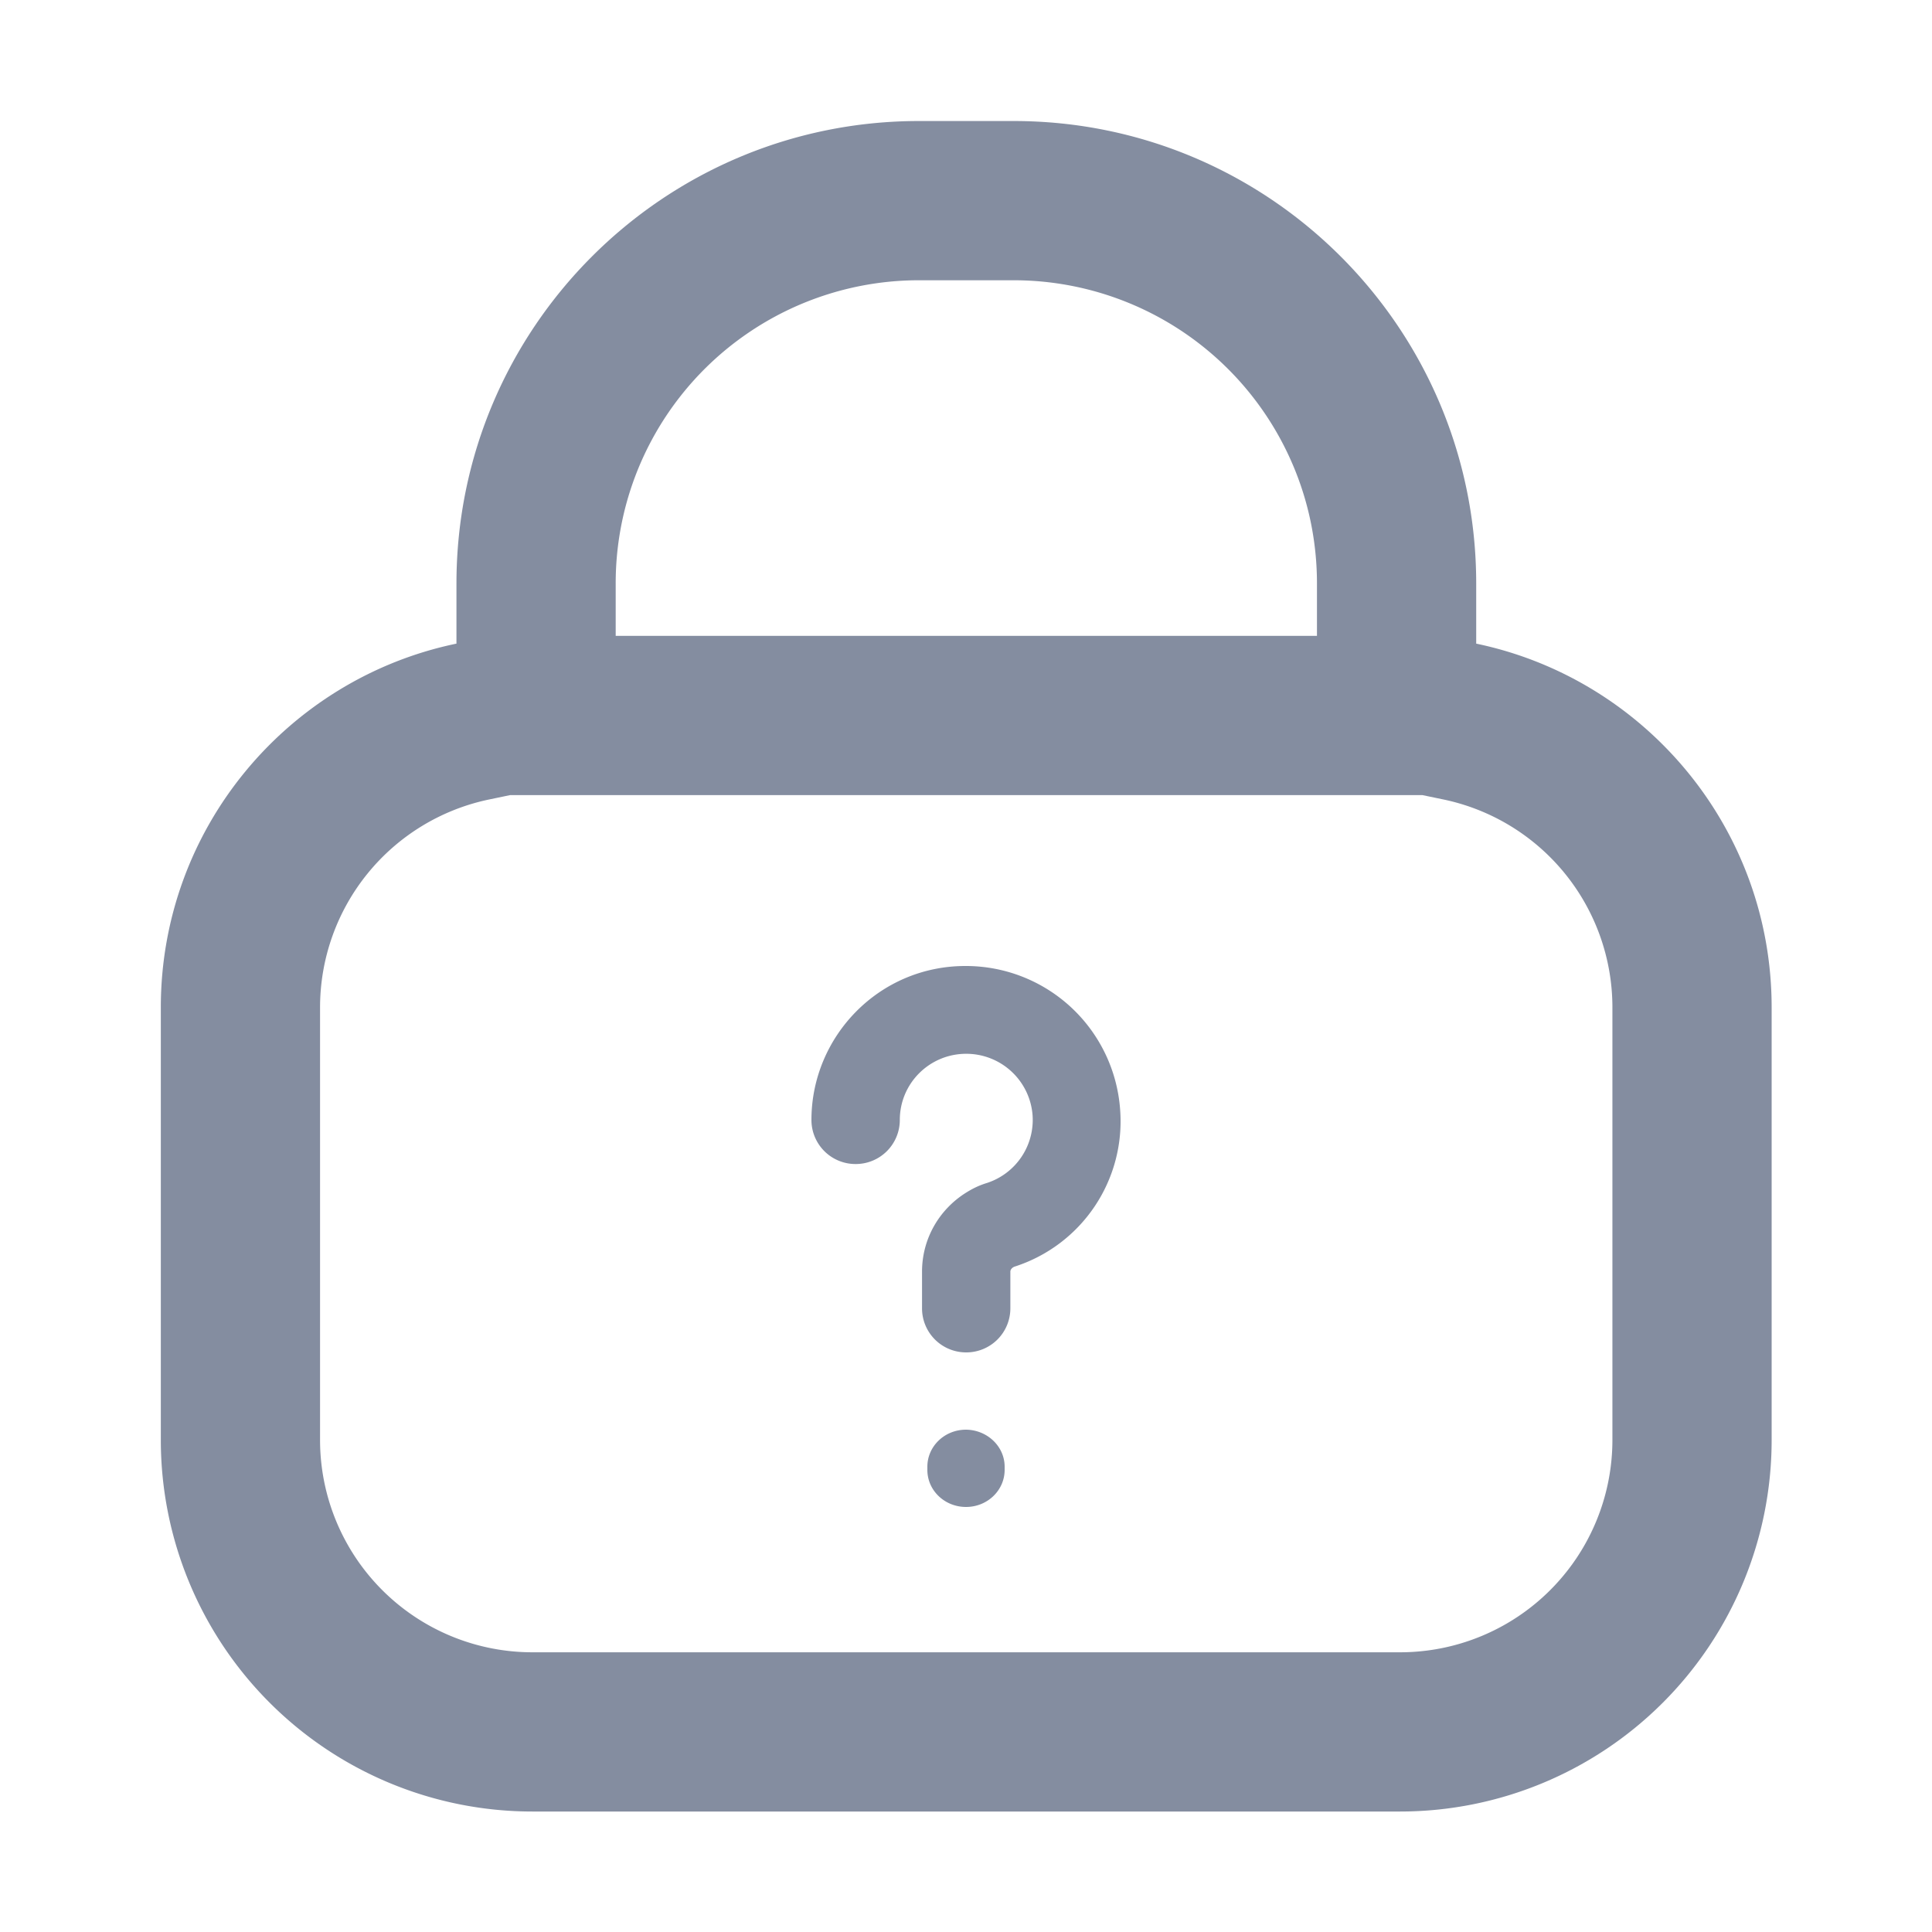 <svg fill="none" xmlns="http://www.w3.org/2000/svg" viewBox="0 0 50 50"><path fill-rule="evenodd" clip-rule="evenodd" d="m13.204 20.577-.553.115a5.498 5.498 0 0 0-4.368 5.38v11.194a5.495 5.495 0 0 0 5.495 5.495h22.456a5.495 5.495 0 0 0 5.495-5.495V26.072a5.498 5.498 0 0 0-4.365-5.38l-.554-.115H13.204Zm25-3.92c4.366.91 7.646 4.78 7.646 9.415v11.194a9.616 9.616 0 0 1-9.616 9.616H13.778a9.616 9.616 0 0 1-9.616-9.616V26.072c0-4.637 3.283-8.508 7.651-9.415v-1.554c0-6.611 5.36-11.971 11.97-11.971h2.45c6.612 0 11.971 5.36 11.971 11.97v1.556Zm-21.768-4.322a7.833 7.833 0 0 0-.502 2.768v1.353h18.149v-1.353c0-.974-.177-1.907-.502-2.768a7.853 7.853 0 0 0-7.348-5.082h-2.45a7.853 7.853 0 0 0-7.347 5.082Z" fill="#848DA0"/><path d="M26.255 32.781c-.061.023-.107.076-.107.128v.951A1.14 1.14 0 0 1 25.005 35a1.14 1.14 0 0 1-1.143-1.14v-.95c0-.846.44-1.608 1.143-2.046.167-.105.34-.189.538-.249a1.716 1.716 0 0 0 1.18-1.75 1.72 1.72 0 0 0-1.718-1.593c-.946 0-1.718.762-1.718 1.713a1.14 1.14 0 0 1-1.144 1.14A1.14 1.14 0 0 1 21 28.985c0-2.159 1.749-3.992 3.998-3.985a4.003 4.003 0 0 1 3.99 3.706 3.95 3.95 0 0 1-2.733 4.075ZM26 37.959v.082c0 .527-.444.959-1 .959-.55 0-1-.425-1-.959v-.082c0-.527.444-.959 1-.959.55.006 1 .432 1 .959Z" fill="#848DA0"/></svg>